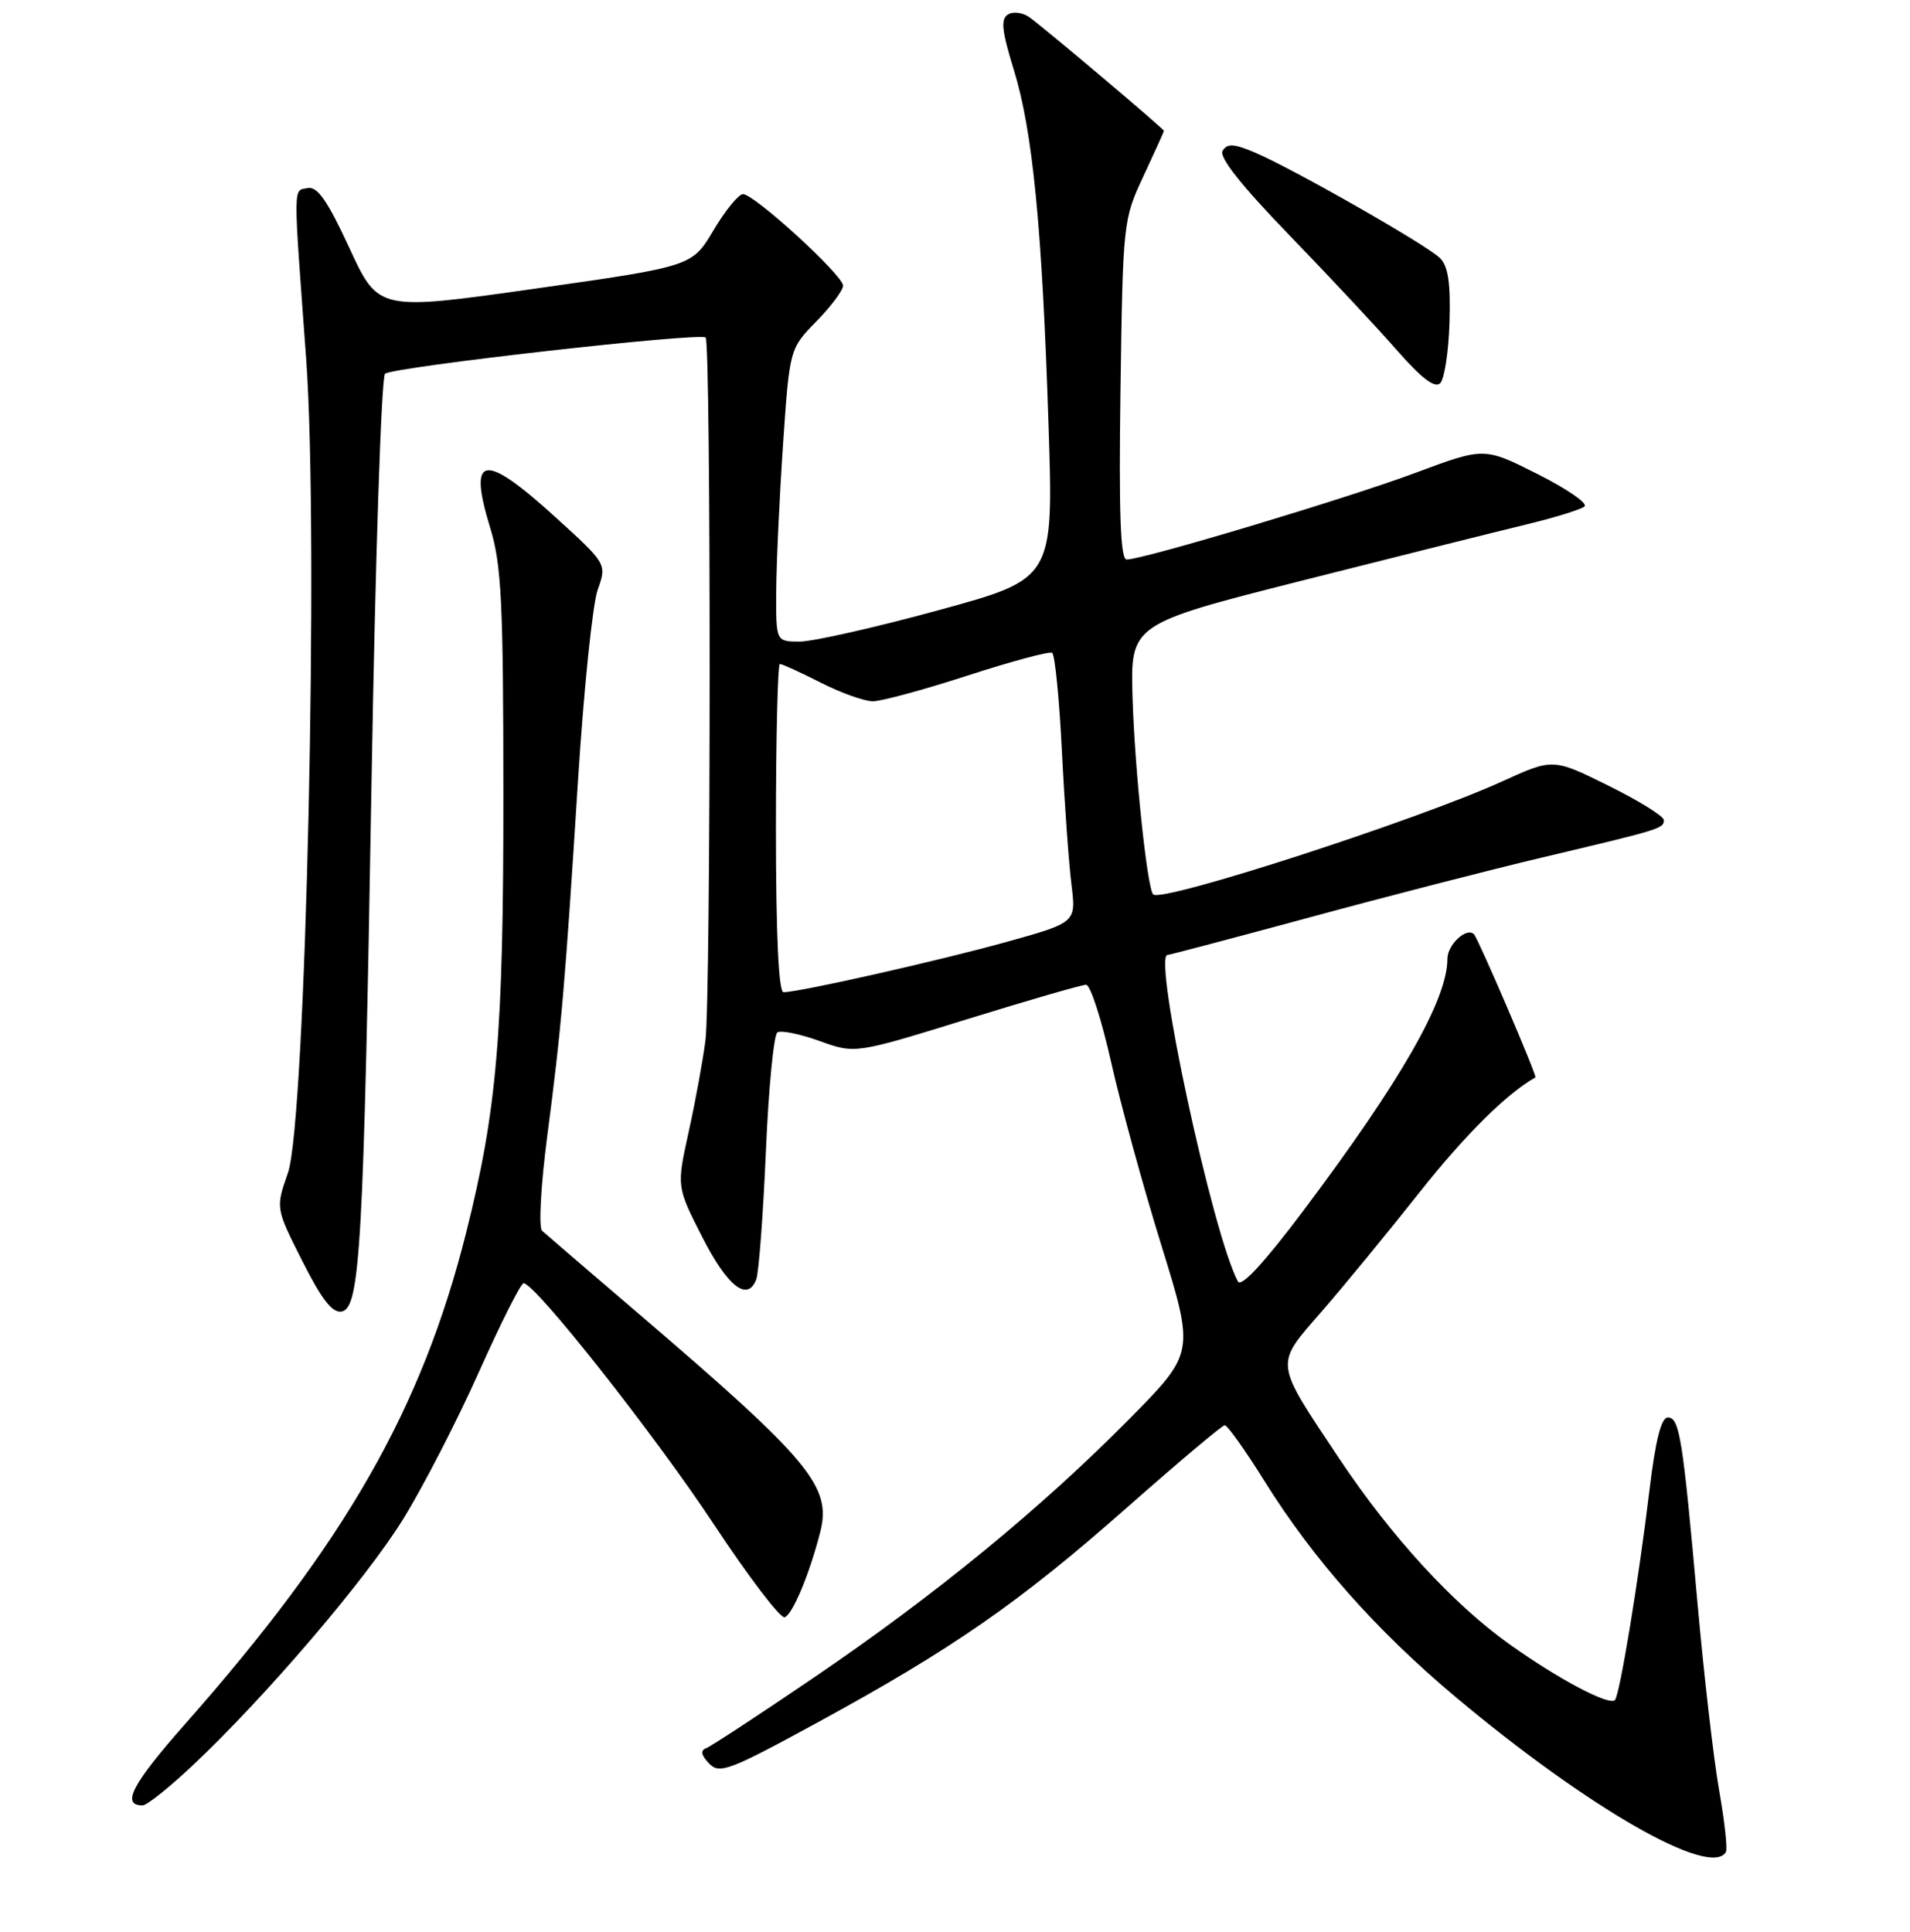 <?xml version="1.0" encoding="UTF-8" standalone="no"?>
<!DOCTYPE svg PUBLIC "-//W3C//DTD SVG 1.1//EN" "http://www.w3.org/Graphics/SVG/1.1/DTD/svg11.dtd" >
<svg xmlns="http://www.w3.org/2000/svg" xmlns:xlink="http://www.w3.org/1999/xlink" version="1.1" viewBox="0 0 256 259">
 <g >
 <path fill="currentColor"
d=" M 231.32 248.25 C 231.56 247.84 231.15 244.12 230.42 240.00 C 229.69 235.88 228.39 224.62 227.53 215.00 C 225.54 192.69 225.11 190.00 223.54 190.00 C 222.65 190.00 221.88 193.07 221.08 199.75 C 219.63 211.82 217.09 227.24 216.45 227.88 C 215.67 228.67 208.90 225.09 202.36 220.43 C 194.75 215.01 186.48 205.99 179.49 195.50 C 170.71 182.31 170.80 183.09 177.16 175.78 C 180.16 172.33 186.05 165.15 190.25 159.84 C 196.34 152.14 201.96 146.57 205.79 144.42 C 206.06 144.27 198.14 125.83 197.56 125.23 C 196.58 124.23 194.00 126.62 194.00 128.52 C 194.00 133.99 187.79 144.85 174.70 162.27 C 169.49 169.22 166.36 172.60 165.92 171.77 C 162.54 165.48 154.47 128.00 156.49 128.00 C 156.76 128.00 165.34 125.73 175.57 122.96 C 185.79 120.18 199.86 116.56 206.83 114.91 C 222.71 111.15 223.00 111.06 223.00 109.92 C 223.00 109.41 219.66 107.33 215.57 105.31 C 208.15 101.64 208.15 101.64 201.32 104.75 C 189.96 109.93 155.69 121.03 154.56 119.89 C 153.76 119.09 152.09 103.19 151.80 93.58 C 151.50 83.66 151.50 83.66 174.50 77.83 C 187.15 74.63 200.65 71.25 204.50 70.32 C 208.35 69.39 211.89 68.30 212.37 67.89 C 212.86 67.48 210.03 65.53 206.09 63.55 C 198.93 59.94 198.93 59.94 189.72 63.38 C 180.62 66.78 153.24 75.00 151.01 75.00 C 150.17 75.00 149.95 68.86 150.18 52.25 C 150.50 29.83 150.54 29.41 153.25 23.63 C 154.76 20.40 156.00 17.66 156.00 17.54 C 156.00 17.27 140.28 4.00 137.99 2.32 C 137.10 1.68 135.80 1.50 135.10 1.94 C 134.10 2.56 134.27 4.12 135.88 9.35 C 138.42 17.57 139.68 30.50 140.54 57.04 C 141.21 77.58 141.21 77.58 125.80 81.79 C 117.32 84.11 108.95 86.00 107.19 86.00 C 104.00 86.00 104.00 86.00 104.04 79.25 C 104.06 75.54 104.47 66.71 104.95 59.63 C 105.83 46.75 105.83 46.75 109.42 43.08 C 111.39 41.07 113.00 38.91 113.00 38.29 C 113.00 36.90 101.07 25.99 99.58 26.02 C 98.99 26.03 97.21 28.21 95.63 30.87 C 92.77 35.70 92.77 35.70 71.74 38.69 C 50.72 41.67 50.72 41.67 46.84 33.27 C 43.89 26.89 42.54 24.95 41.23 25.21 C 39.27 25.60 39.28 24.19 41.03 48.00 C 42.76 71.63 41.00 150.33 38.59 157.22 C 36.94 161.94 36.94 161.94 40.52 169.03 C 43.12 174.19 44.55 176.04 45.80 175.80 C 48.27 175.33 48.74 167.05 49.80 104.69 C 50.30 75.10 51.11 50.53 51.61 50.10 C 52.65 49.19 93.86 44.53 94.58 45.24 C 95.31 45.98 95.29 133.79 94.55 139.50 C 94.19 142.25 93.18 147.78 92.29 151.78 C 90.69 159.07 90.69 159.07 94.10 165.77 C 97.49 172.44 100.19 174.56 101.36 171.50 C 101.70 170.61 102.28 162.92 102.65 154.41 C 103.01 145.89 103.71 138.68 104.20 138.38 C 104.69 138.08 107.23 138.60 109.85 139.54 C 114.62 141.26 114.62 141.26 129.58 136.63 C 137.81 134.08 145.01 132.00 145.57 132.00 C 146.14 132.00 147.63 136.61 148.90 142.25 C 150.16 147.89 153.20 158.99 155.66 166.92 C 160.12 181.34 160.12 181.34 151.31 190.26 C 139.54 202.17 125.35 213.81 109.15 224.82 C 101.80 229.82 95.28 234.09 94.65 234.33 C 93.86 234.63 93.97 235.26 95.03 236.37 C 96.42 237.84 97.68 237.37 109.53 230.91 C 127.68 221.02 136.60 214.83 151.00 202.12 C 157.88 196.05 163.79 191.07 164.15 191.04 C 164.50 191.02 166.92 194.42 169.52 198.59 C 176.01 209.00 184.48 218.56 195.06 227.44 C 212.80 242.32 229.27 251.78 231.32 248.25 Z  M 25.71 236.75 C 35.50 227.56 49.01 211.76 54.05 203.60 C 56.73 199.26 61.30 190.38 64.21 183.86 C 67.12 177.34 69.81 172.01 70.18 172.01 C 71.71 171.99 87.76 192.33 95.67 204.31 C 100.33 211.36 104.60 216.97 105.17 216.78 C 106.23 216.42 108.50 210.99 109.93 205.38 C 111.50 199.26 108.60 195.78 85.50 176.01 C 78.90 170.37 73.12 165.40 72.65 164.97 C 72.18 164.54 72.49 158.86 73.34 152.35 C 75.25 137.76 75.72 132.28 77.48 104.50 C 78.25 92.40 79.43 80.95 80.11 79.05 C 81.34 75.59 81.34 75.59 74.42 69.30 C 64.80 60.56 62.69 60.90 65.69 70.72 C 67.22 75.70 67.46 80.66 67.47 106.50 C 67.48 138.62 66.62 148.75 62.48 165.22 C 56.54 188.84 46.32 206.73 24.83 231.07 C 17.68 239.18 16.20 242.00 19.12 242.00 C 19.67 242.00 22.64 239.64 25.71 236.75 Z  M 194.28 43.20 C 194.44 37.97 194.10 35.67 193.00 34.59 C 191.21 32.82 172.99 22.44 168.09 20.40 C 165.35 19.25 164.49 19.21 163.87 20.21 C 163.35 21.05 166.38 24.87 172.79 31.50 C 178.13 37.02 184.64 43.98 187.25 46.97 C 190.52 50.70 192.32 52.08 193.03 51.37 C 193.60 50.80 194.16 47.12 194.28 43.20 Z  M 104.00 111.00 C 104.00 98.90 104.24 89.00 104.53 89.00 C 104.83 89.00 107.29 90.12 110.00 91.50 C 112.71 92.88 115.86 94.00 117.00 94.00 C 118.13 94.00 123.85 92.45 129.70 90.55 C 135.56 88.65 140.65 87.28 141.02 87.51 C 141.39 87.74 141.98 93.68 142.33 100.71 C 142.68 107.75 143.26 115.79 143.61 118.58 C 144.24 123.66 144.24 123.66 134.87 126.27 C 125.87 128.77 107.13 133.00 105.02 133.00 C 104.36 133.00 104.00 125.25 104.00 111.00 Z "/>
</g>
</svg>